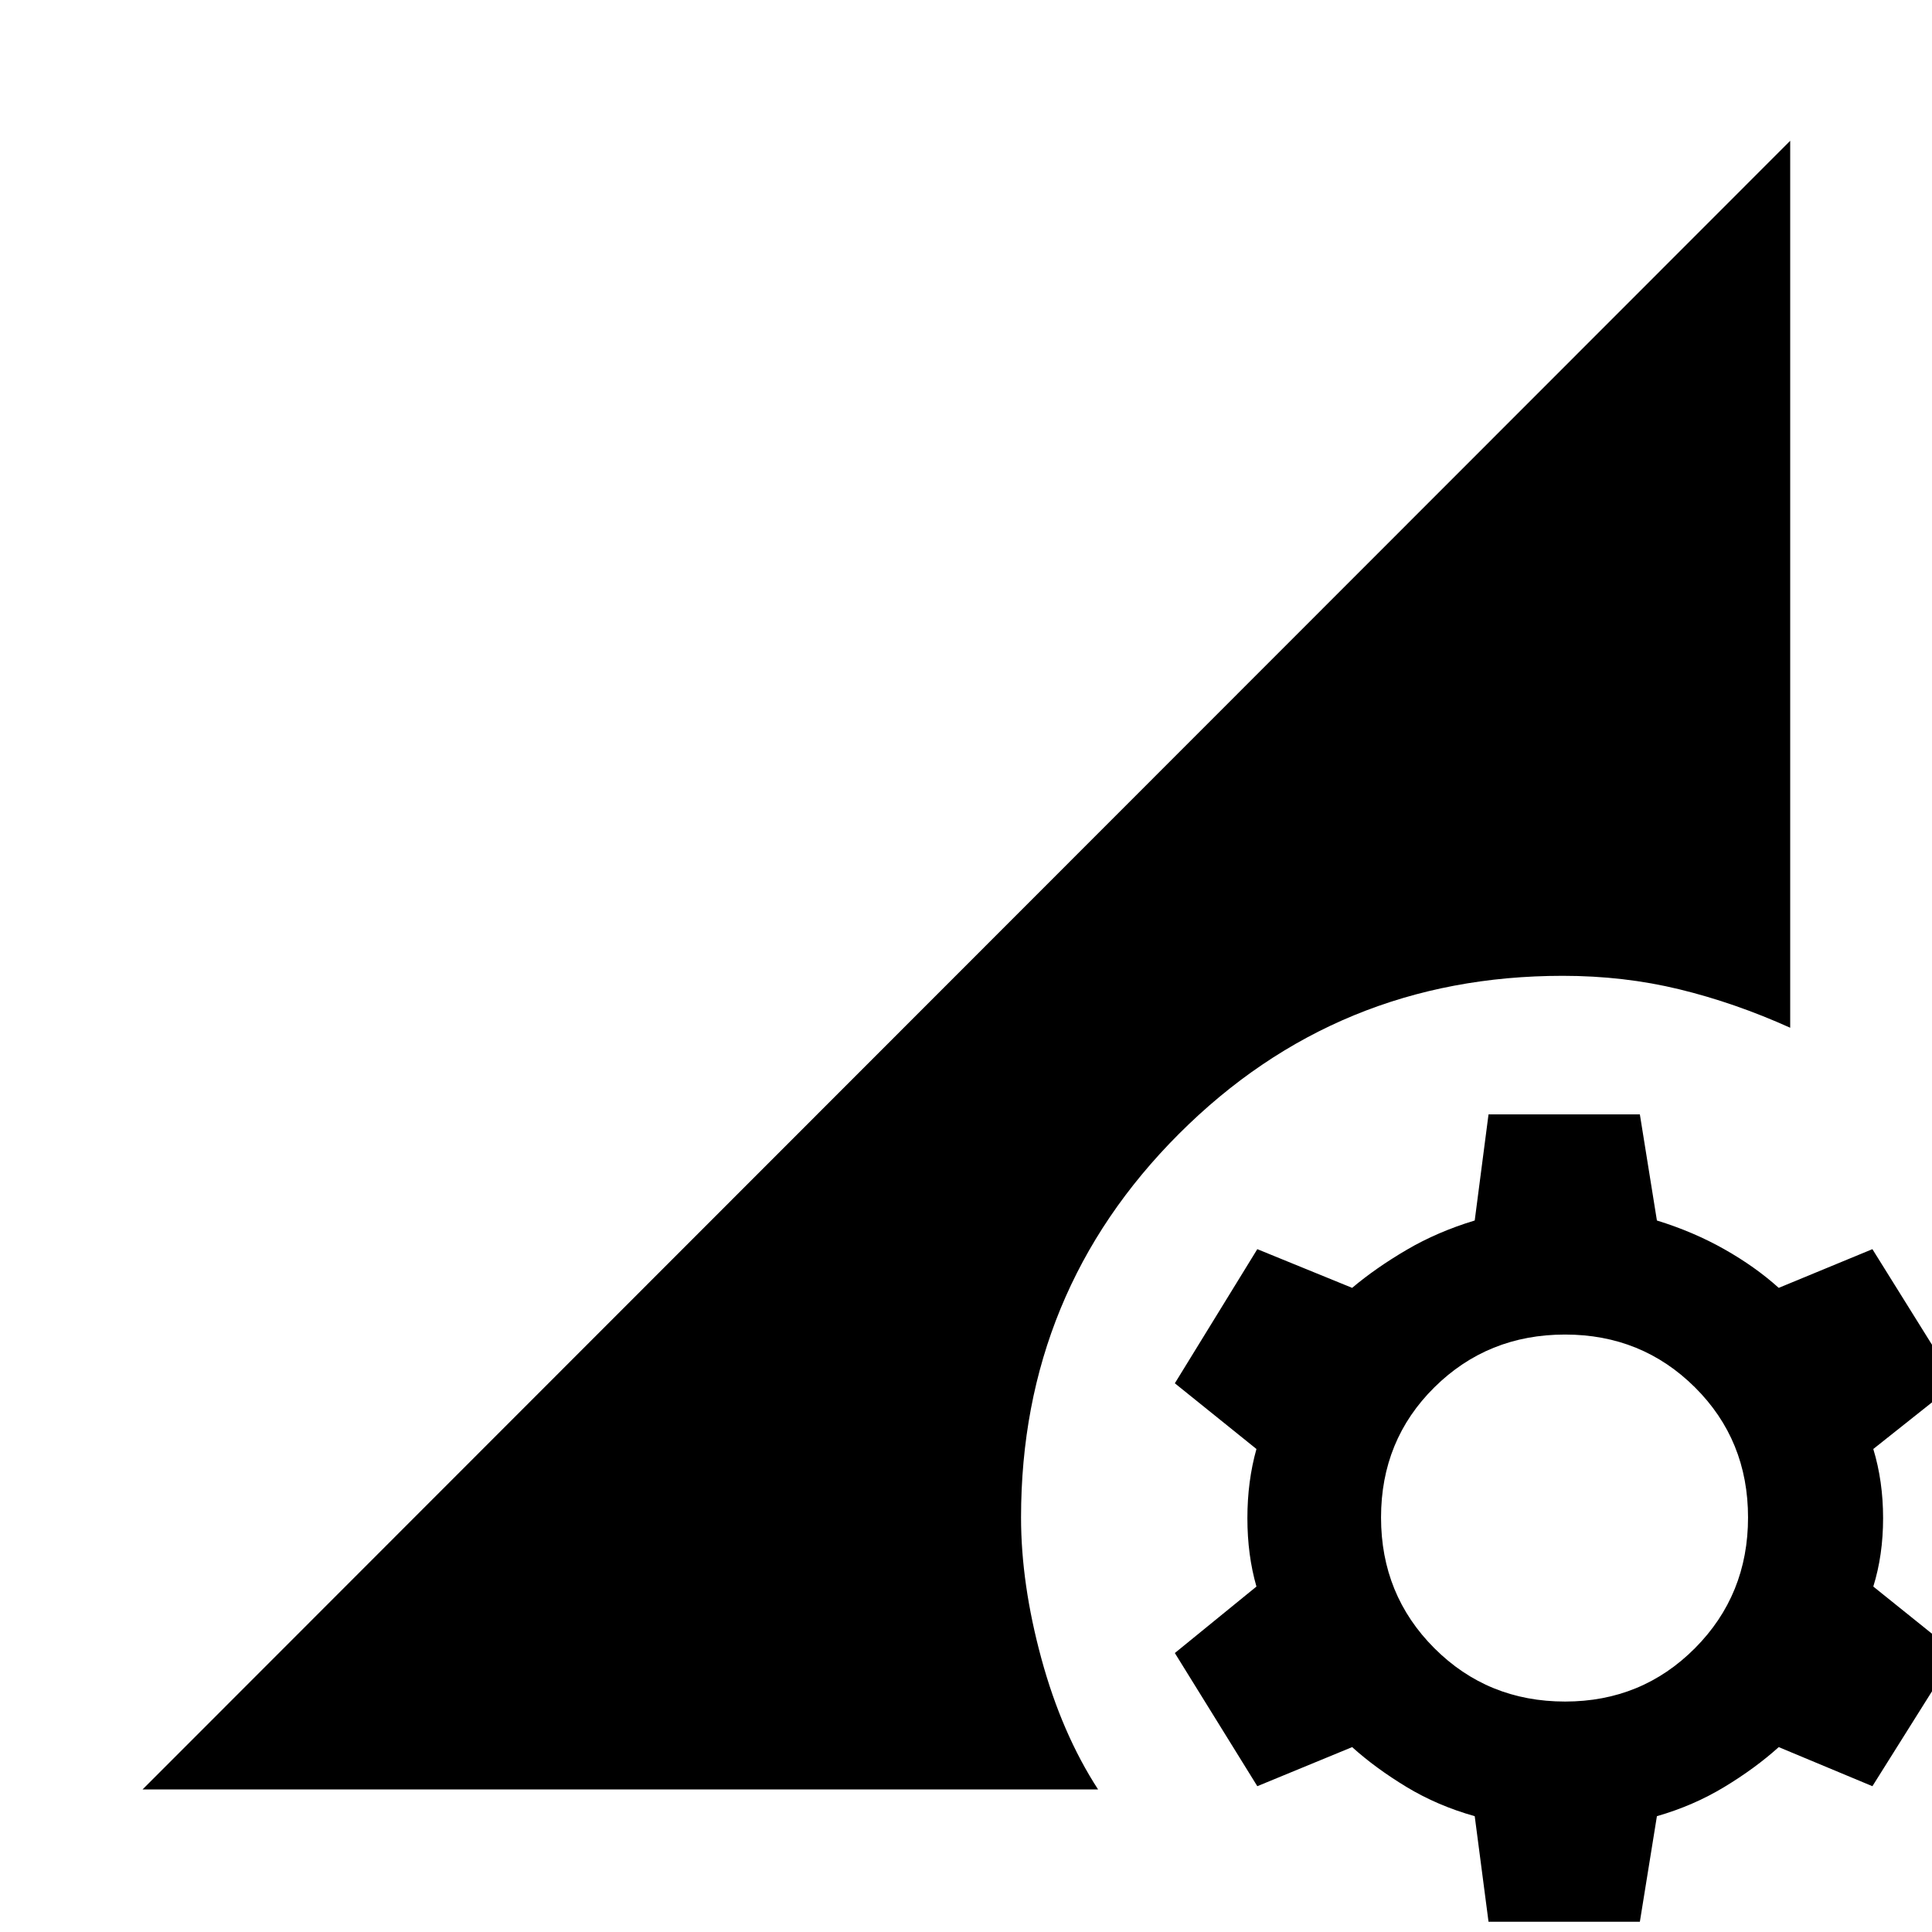 <svg xmlns="http://www.w3.org/2000/svg" height="40" viewBox="0 -960 960 960" width="40"><path d="M777.69-114.51q38.12 0 64.51-26.5 26.39-26.51 26.39-64.96 0-38.45-26.39-64.67-26.39-26.23-64.51-26.23-38.45 0-64.96 26.23-26.5 26.22-26.5 64.67t26.5 64.96q26.51 26.5 64.96 26.5ZM739.64-5.1l-6.86-52.45q-18.49-5.2-33.86-14.5-15.37-9.3-27.05-19.82l-47.12 19.42-40.98-66.17 40.55-33.03q-4.5-15.62-4.5-33.99 0-18.37 4.5-34.36l-40.55-32.65 40.98-66.65 47.12 19.23q11.68-9.85 27.05-18.87 15.37-9.02 33.86-14.6l6.86-52.73h75.2l8.47 52.73q18.11 5.58 33.48 14.27 15.37 8.68 27.05 19.2l46.55-19.23 41.55 66.65L930.83-240q4.87 15.99 4.87 34.36 0 18.37-4.87 33.99l41.11 33.03-41.55 66.17-46.55-19.42q-11.68 10.52-27.05 19.82-15.37 9.3-33.48 14.5L814.84-5.1h-75.2ZM70.84-70.84l818.7-819.2v440.72q-27.53-12.4-55.08-19.1-27.55-6.7-57.94-6.7-112.16 0-190.67 78.49-78.5 78.49-78.5 190.66 0 32.99 10.12 70.16 10.12 37.17 28.16 64.97H70.84Z"/></svg>